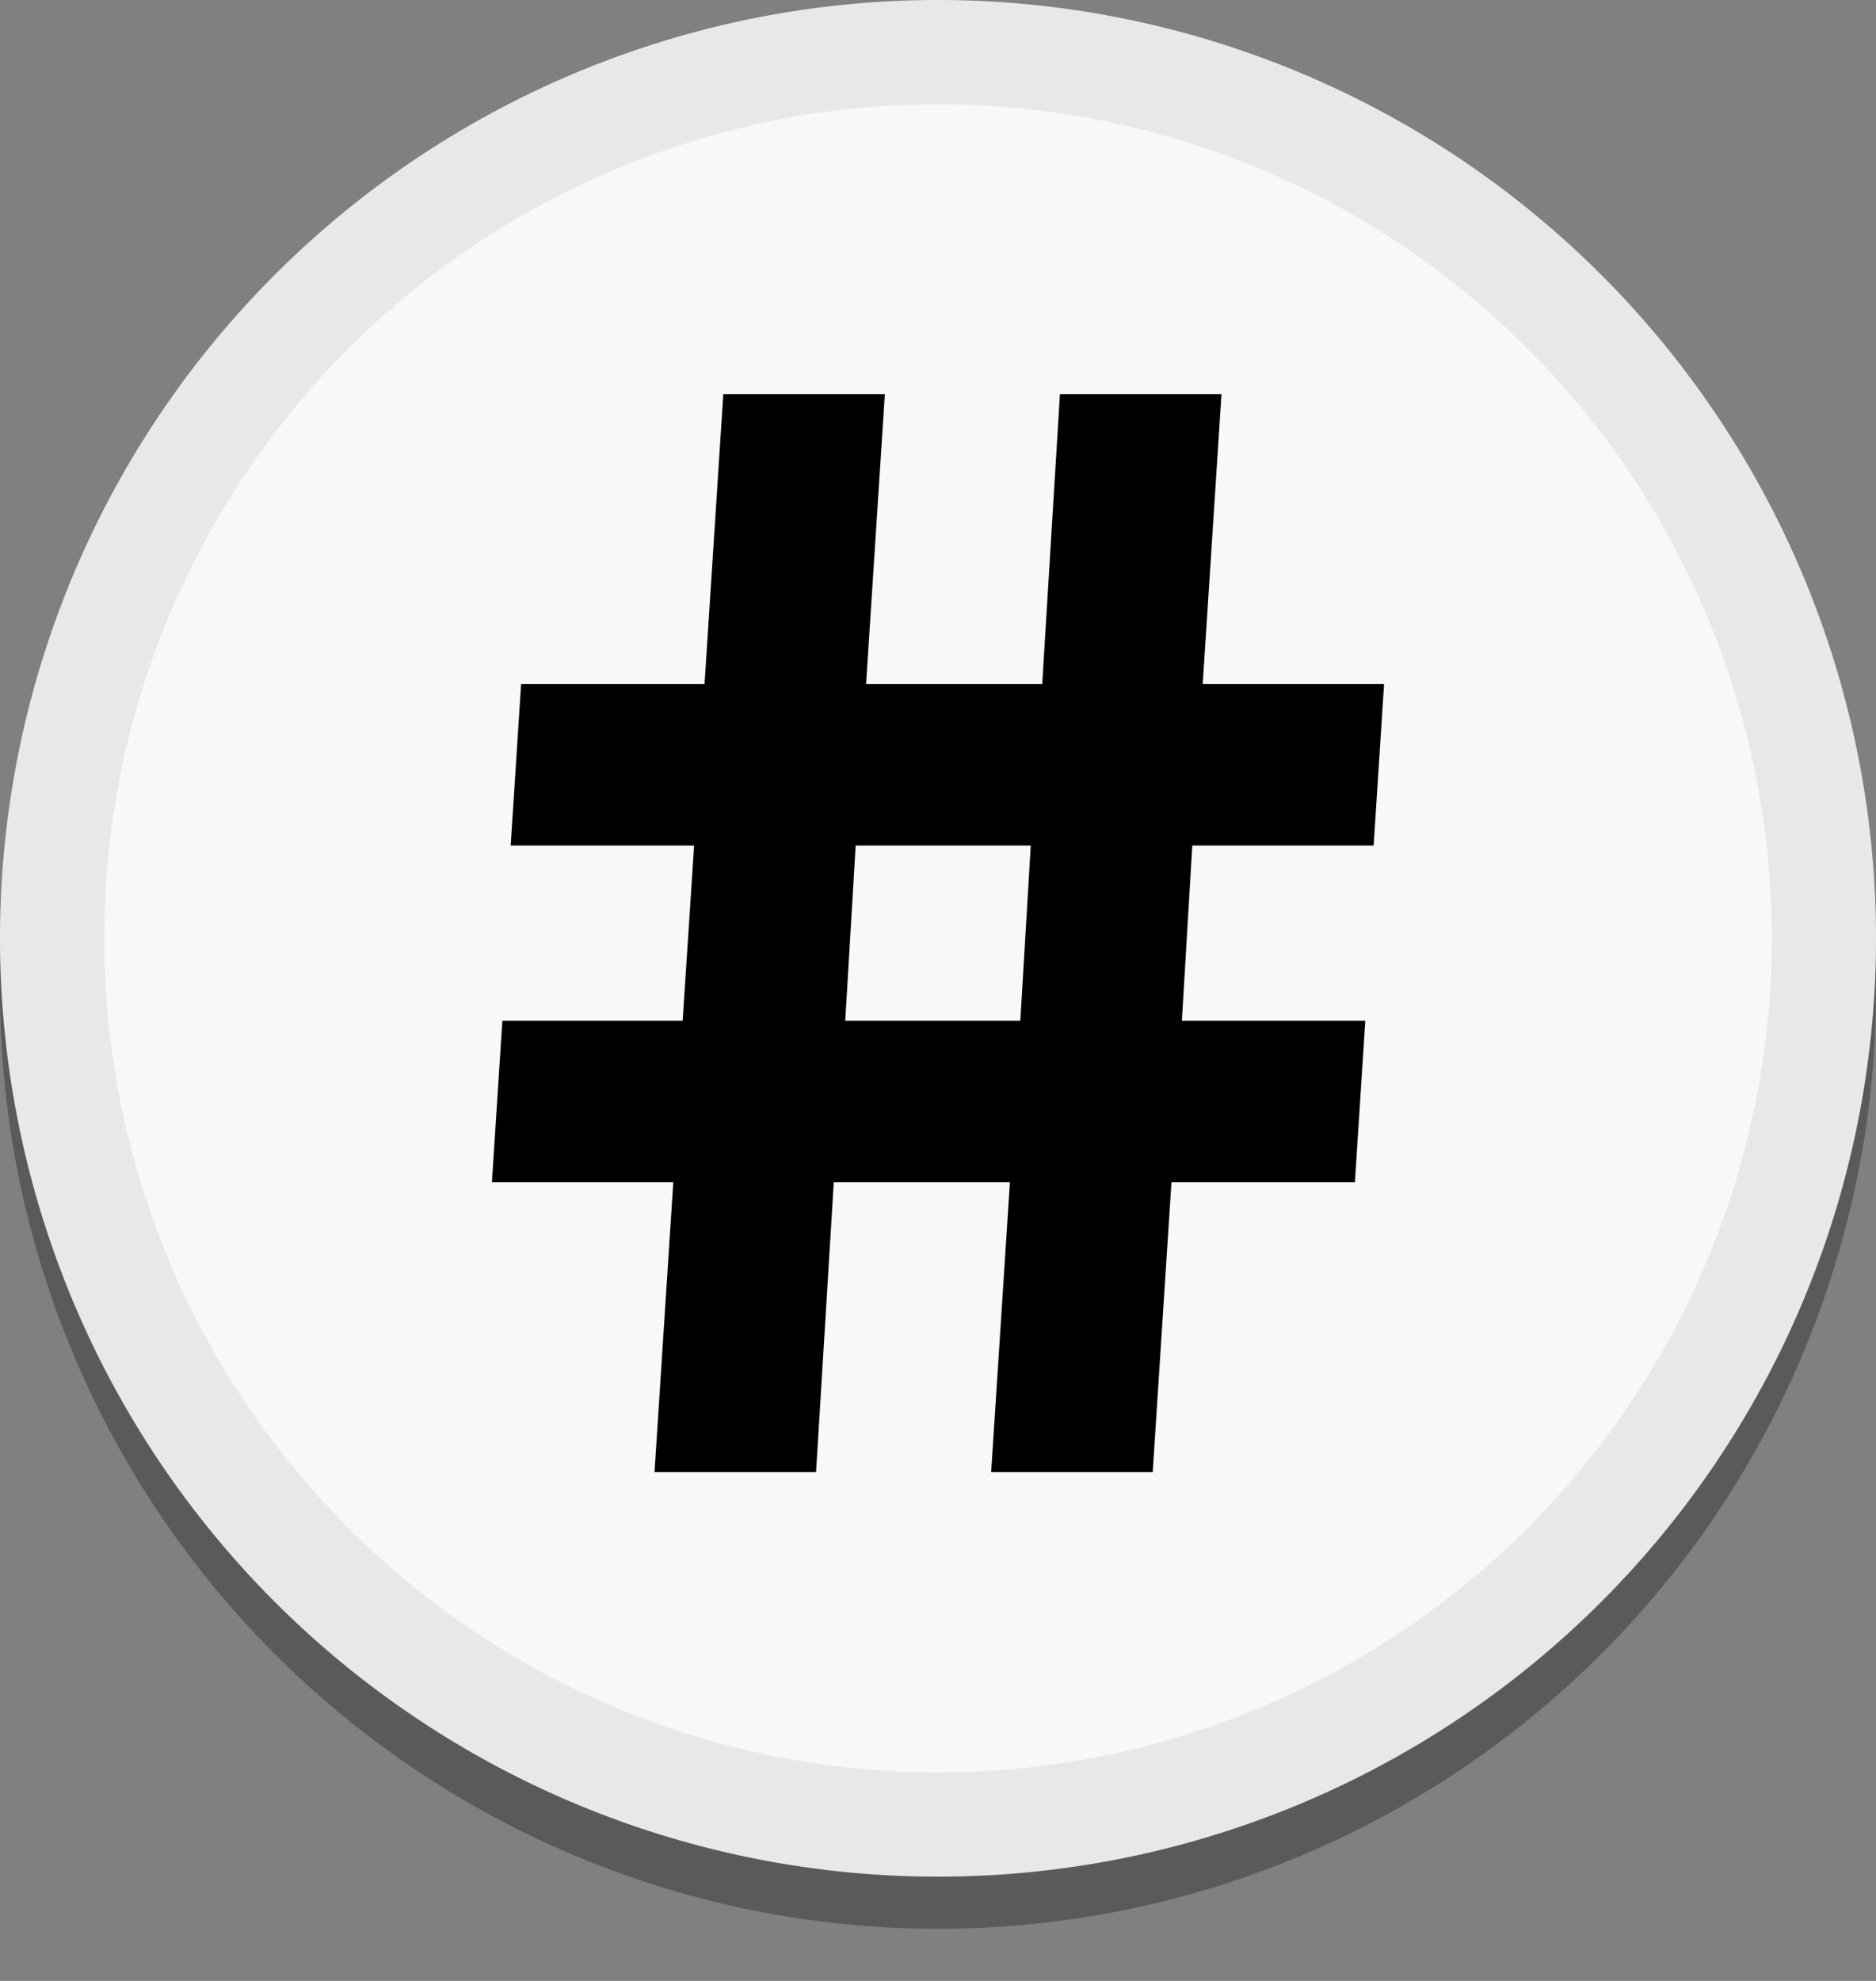 <svg xmlns="http://www.w3.org/2000/svg" class="" width="100%" height="100%" viewBox="0 0 18 19">
      <rect x="0" y="0" width="18" height="19" fill="#808080" stroke="none"/>
      <g id="checkmate_white">
    <path class="icon-shadow" opacity="0.3" d="M9,.5a9,9,0,1,0,9,9A9,9,0,0,0,9,.5Z"></path>
    <circle class="icon-background" fill="#f8f8f8" cx="9" cy="9" r="8.5"></circle>
    <path class="icon-component-shadow" fill="#e8e8e8" d="M9,1A8,8,0,1,1,1,9,8,8,0,0,1,9,1M9,0a9,9,0,1,0,9,9A9,9,0,0,0,9,0Z"></path>
    <path d="M11.44,8.11h1.74l.1-1.55H11.54l.18-2.78H10.17L10,6.56H8.31l.18-2.78H6.94L6.76,6.56H5l-.1,1.55H6.66L6.55,9.79H4.82l-.1,1.55H6.46l-.18,2.78H7.83L8,11.34H9.69l-.18,2.78h1.55l.18-2.78H13l.1-1.55H11.34ZM8.11,9.79l.1-1.68H9.89l-.1,1.68Z"></path>
  </g>
    </svg>